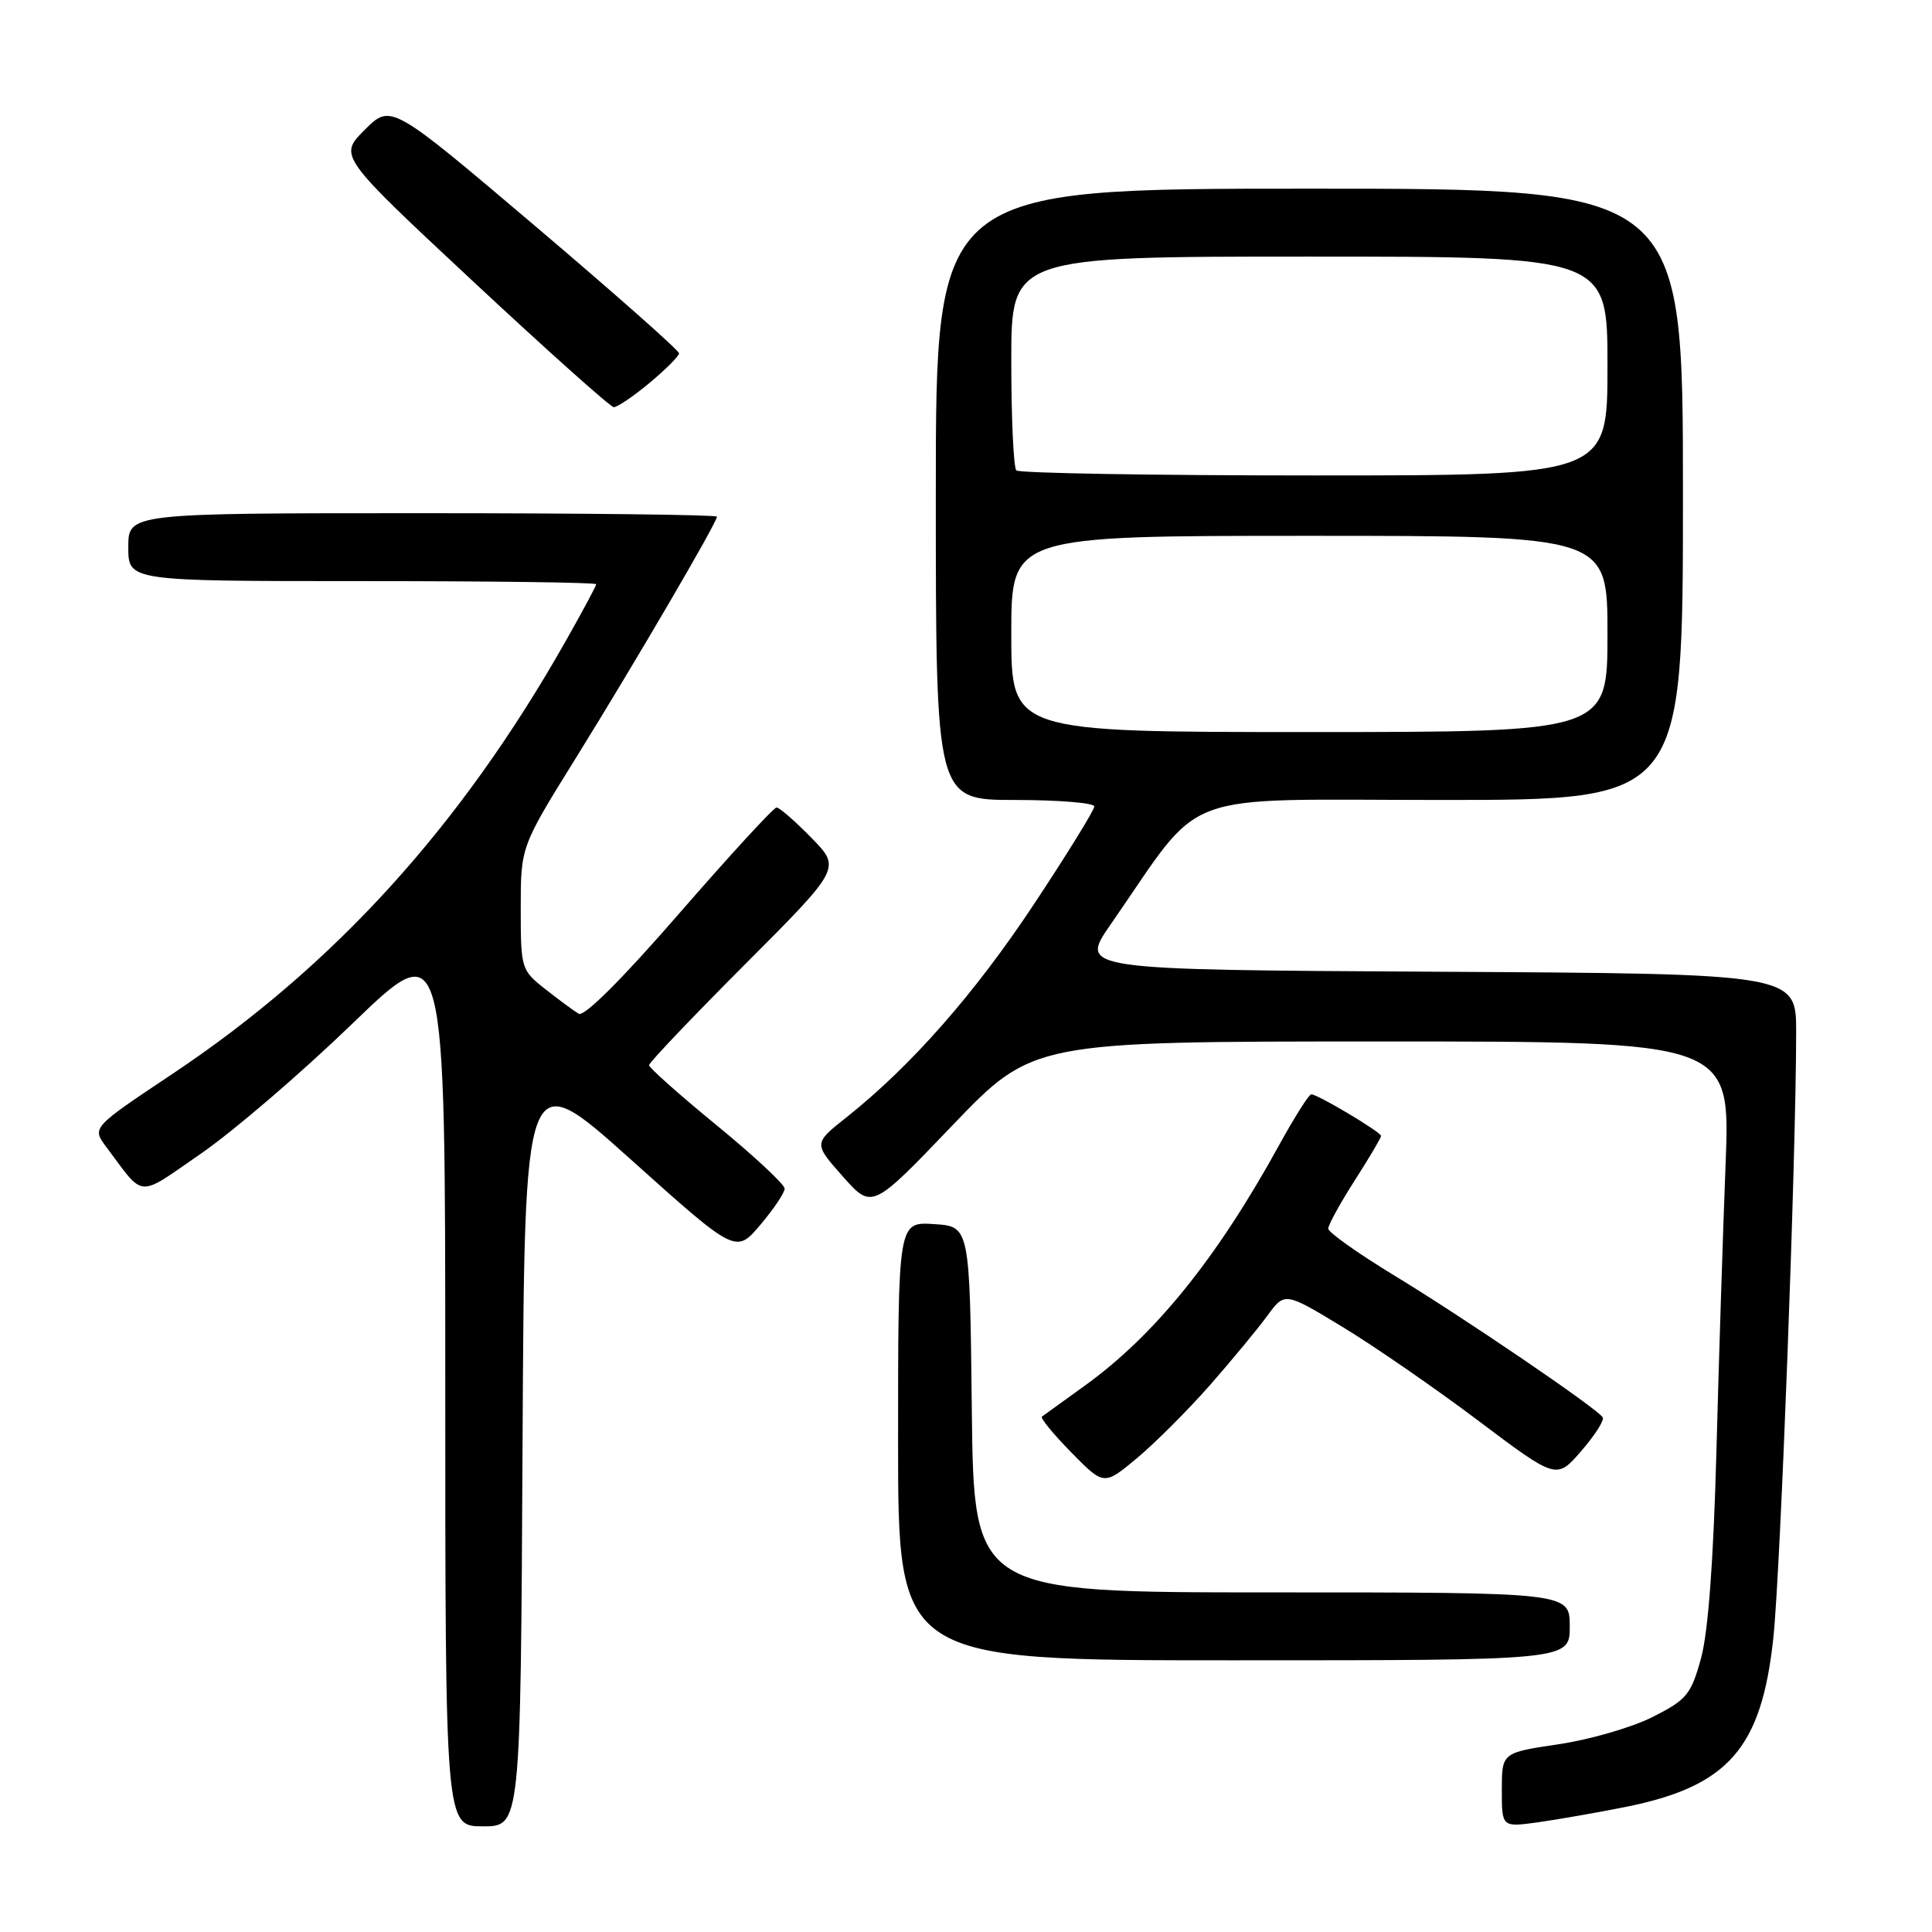 <?xml version="1.0" encoding="UTF-8" standalone="no"?>
<!DOCTYPE svg PUBLIC "-//W3C//DTD SVG 1.1//EN" "http://www.w3.org/Graphics/SVG/1.1/DTD/svg11.dtd" >
<svg xmlns="http://www.w3.org/2000/svg" xmlns:xlink="http://www.w3.org/1999/xlink" version="1.1" viewBox="0 0 256 256">
 <g >
 <path fill="currentColor"
d=" M 69.24 191.50 C 69.50 141.01 69.50 141.01 83.50 153.56 C 97.50 166.12 97.50 166.12 100.74 162.31 C 102.51 160.21 103.97 158.05 103.97 157.50 C 103.97 156.95 99.93 153.18 94.99 149.13 C 90.04 145.08 86.00 141.48 86.00 141.14 C 86.00 140.81 91.72 134.79 98.72 127.78 C 111.44 115.03 111.44 115.03 107.52 111.02 C 105.36 108.81 103.28 107.00 102.90 107.00 C 102.51 107.00 96.72 113.31 90.02 121.01 C 82.45 129.73 77.41 134.76 76.68 134.33 C 76.03 133.94 74.04 132.47 72.25 131.06 C 69.06 128.55 69.00 128.35 69.00 120.35 C 69.00 112.19 69.00 112.19 76.36 100.35 C 84.14 87.81 95.00 69.25 95.00 68.46 C 95.00 68.21 77.45 68.00 56.00 68.00 C 17.00 68.00 17.00 68.00 17.00 72.50 C 17.00 77.00 17.00 77.00 48.00 77.00 C 65.05 77.00 79.00 77.18 79.00 77.41 C 79.00 77.64 77.17 81.04 74.94 84.98 C 61.01 109.58 44.23 128.03 22.83 142.31 C 12.17 149.42 12.17 149.42 14.07 151.96 C 19.24 158.86 18.04 158.78 26.64 152.85 C 30.91 149.91 39.94 142.16 46.70 135.63 C 59.00 123.76 59.00 123.76 59.00 182.88 C 59.00 242.00 59.00 242.00 63.99 242.00 C 68.98 242.00 68.98 242.00 69.24 191.50 Z  M 215.35 239.44 C 229.02 236.70 233.42 231.67 234.98 217.00 C 235.93 208.00 237.99 153.41 238.00 136.76 C 238.00 129.02 238.00 129.02 190.50 128.76 C 143.00 128.50 143.00 128.50 147.16 122.50 C 159.80 104.30 155.27 106.00 191.03 106.00 C 223.00 106.00 223.00 106.00 223.00 65.50 C 223.00 25.00 223.00 25.00 173.50 25.00 C 124.00 25.00 124.00 25.00 124.00 65.50 C 124.00 106.00 124.00 106.00 134.50 106.00 C 140.28 106.00 145.00 106.39 145.00 106.86 C 145.00 107.34 141.41 113.16 137.01 119.80 C 129.15 131.67 120.72 141.26 112.15 148.06 C 107.80 151.51 107.80 151.51 111.67 155.88 C 115.55 160.25 115.55 160.25 126.20 149.12 C 136.86 138.00 136.86 138.00 183.07 138.00 C 229.29 138.00 229.29 138.00 228.65 154.25 C 228.30 163.19 227.75 180.40 227.43 192.50 C 227.04 206.87 226.34 216.32 225.39 219.75 C 224.07 224.53 223.51 225.22 219.00 227.50 C 216.28 228.88 210.67 230.51 206.53 231.12 C 199.00 232.24 199.00 232.24 199.00 237.18 C 199.00 242.12 199.00 242.12 203.75 241.47 C 206.36 241.10 211.58 240.19 215.35 239.44 Z  M 208.00 215.50 C 208.00 211.00 208.00 211.00 168.52 211.00 C 129.04 211.00 129.04 211.00 128.77 186.75 C 128.50 162.50 128.50 162.50 123.75 162.20 C 119.00 161.89 119.00 161.89 119.00 190.95 C 119.00 220.00 119.00 220.00 163.50 220.00 C 208.00 220.00 208.00 220.00 208.00 215.50 Z  M 160.35 183.51 C 163.25 180.20 166.66 176.08 167.93 174.34 C 170.24 171.19 170.24 171.19 177.87 175.81 C 182.07 178.36 190.17 183.95 195.87 188.24 C 206.25 196.05 206.25 196.05 209.52 192.27 C 211.32 190.20 212.60 188.19 212.37 187.81 C 211.67 186.65 194.04 174.65 184.75 169.01 C 179.94 166.08 176.00 163.29 176.00 162.80 C 176.00 162.31 177.57 159.44 179.50 156.43 C 181.43 153.42 183.00 150.76 183.00 150.52 C 183.00 150.01 174.60 145.00 173.75 145.00 C 173.44 145.00 171.52 148.04 169.48 151.75 C 161.23 166.77 152.97 176.98 143.68 183.65 C 140.83 185.70 138.30 187.53 138.06 187.71 C 137.82 187.89 139.57 190.03 141.95 192.45 C 146.28 196.86 146.28 196.86 150.68 193.19 C 153.09 191.17 157.45 186.81 160.35 183.51 Z  M 86.05 50.75 C 88.20 48.96 89.97 47.19 89.98 46.82 C 89.99 46.45 81.40 38.85 70.90 29.94 C 51.80 13.74 51.80 13.74 48.33 17.20 C 44.87 20.66 44.87 20.66 62.68 37.28 C 72.48 46.42 80.87 53.92 81.32 53.95 C 81.77 53.98 83.90 52.54 86.05 50.75 Z  M 134.00 84.00 C 134.00 71.00 134.00 71.00 173.50 71.00 C 213.00 71.00 213.00 71.00 213.00 84.00 C 213.00 97.00 213.00 97.00 173.50 97.00 C 134.00 97.00 134.00 97.00 134.00 84.00 Z  M 134.67 62.33 C 134.30 61.97 134.00 55.44 134.00 47.83 C 134.00 34.00 134.00 34.00 173.50 34.00 C 213.00 34.00 213.00 34.00 213.00 48.50 C 213.00 63.00 213.00 63.00 174.17 63.00 C 152.81 63.00 135.03 62.70 134.67 62.33 Z "/>
</g>
</svg>